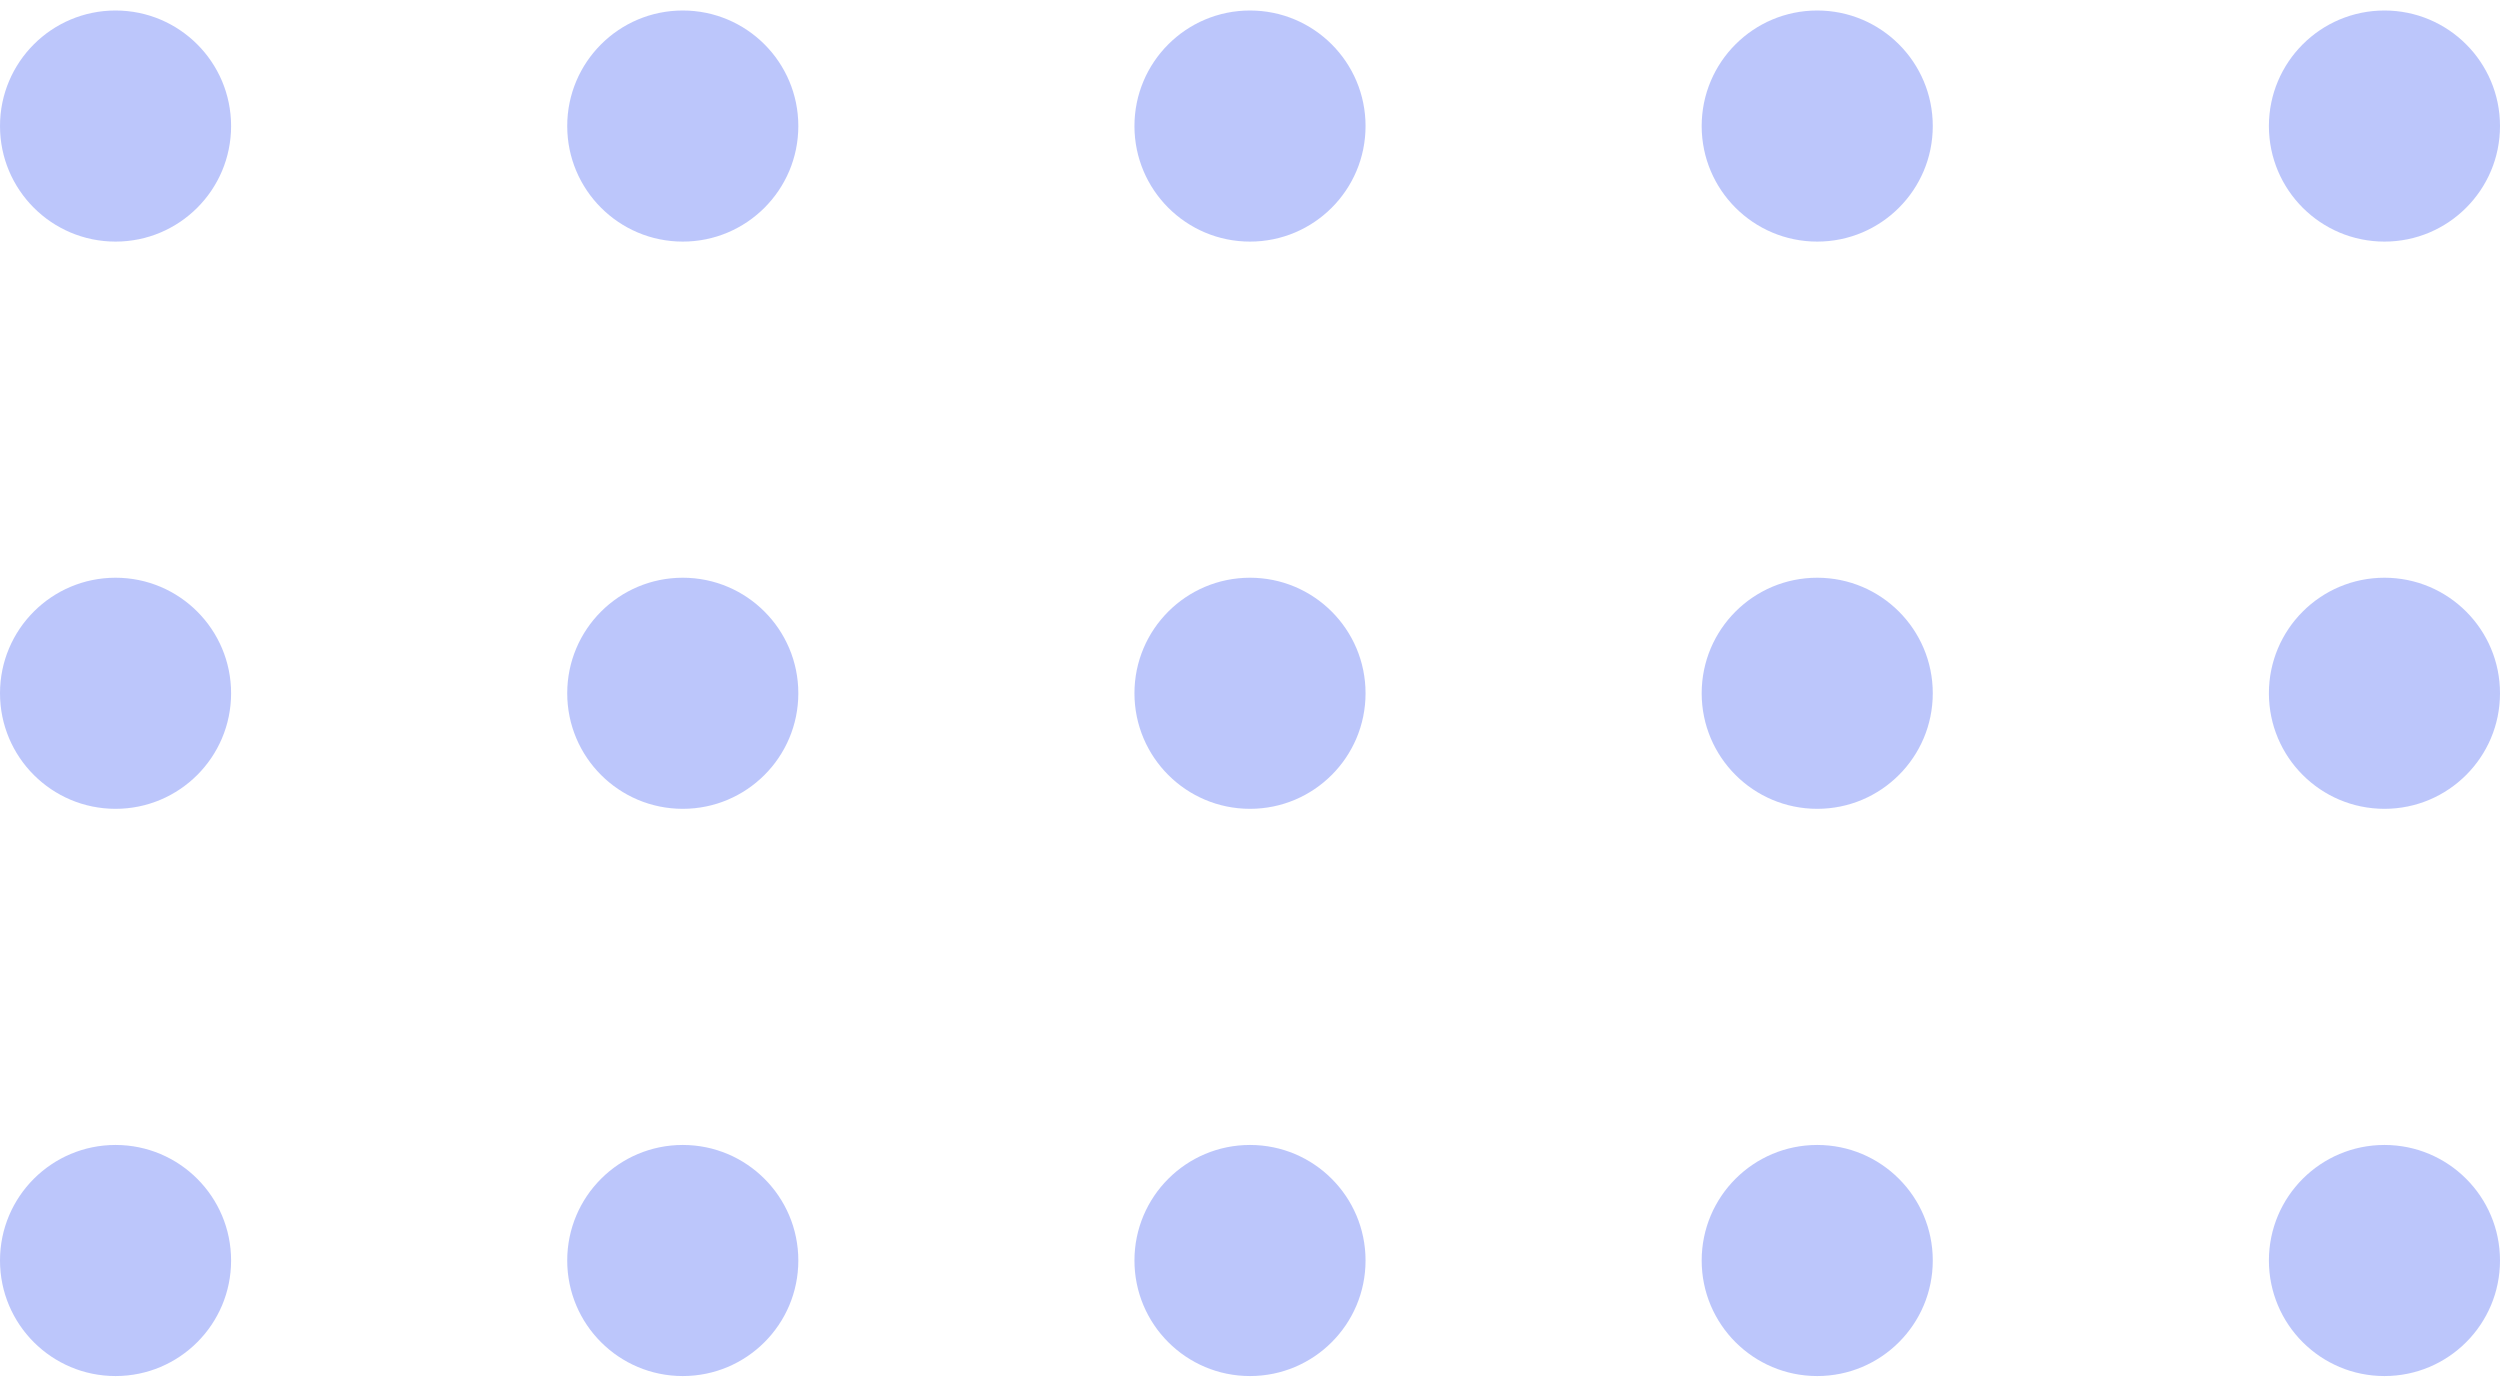 <svg width="119" height="66" viewBox="0 0 119 66" fill="none" xmlns="http://www.w3.org/2000/svg">
<path opacity="0.503" fill-rule="evenodd" clip-rule="evenodd" d="M5.5 11.5C8.538 11.5 11 9.038 11 6C11 2.962 8.538 0.5 5.5 0.5C2.462 0.5 0 2.962 0 6C0 9.038 2.462 11.5 5.5 11.5Z" fill="#798DF6"/>
<path opacity="0.503" fill-rule="evenodd" clip-rule="evenodd" d="M32.5 11.5C35.538 11.5 38 9.038 38 6C38 2.962 35.538 0.5 32.5 0.5C29.462 0.5 27 2.962 27 6C27 9.038 29.462 11.5 32.5 11.5Z" fill="#798DF6"/>
<path opacity="0.503" fill-rule="evenodd" clip-rule="evenodd" d="M59.5 11.5C62.538 11.5 65 9.038 65 6C65 2.962 62.538 0.5 59.5 0.5C56.462 0.5 54 2.962 54 6C54 9.038 56.462 11.5 59.5 11.5Z" fill="#798DF6"/>
<path opacity="0.503" fill-rule="evenodd" clip-rule="evenodd" d="M86.5 11.5C89.538 11.5 92 9.038 92 6C92 2.962 89.538 0.5 86.5 0.5C83.462 0.5 81 2.962 81 6C81 9.038 83.462 11.5 86.5 11.5Z" fill="#798DF6"/>
<path opacity="0.503" fill-rule="evenodd" clip-rule="evenodd" d="M113.5 11.5C116.538 11.5 119 9.038 119 6C119 2.962 116.538 0.5 113.5 0.5C110.462 0.5 108 2.962 108 6C108 9.038 110.462 11.5 113.5 11.5Z" fill="#798DF6"/>
<path opacity="0.503" fill-rule="evenodd" clip-rule="evenodd" d="M5.5 38.5C8.538 38.5 11 36.038 11 33C11 29.962 8.538 27.5 5.5 27.5C2.462 27.5 0 29.962 0 33C0 36.038 2.462 38.5 5.5 38.5Z" fill="#798DF6"/>
<path opacity="0.503" fill-rule="evenodd" clip-rule="evenodd" d="M32.5 38.5C35.538 38.5 38 36.038 38 33C38 29.962 35.538 27.5 32.5 27.5C29.462 27.5 27 29.962 27 33C27 36.038 29.462 38.5 32.5 38.5Z" fill="#798DF6"/>
<path opacity="0.503" fill-rule="evenodd" clip-rule="evenodd" d="M59.5 38.5C62.538 38.5 65 36.038 65 33C65 29.962 62.538 27.5 59.5 27.5C56.462 27.5 54 29.962 54 33C54 36.038 56.462 38.5 59.5 38.5Z" fill="#798DF6"/>
<path opacity="0.503" fill-rule="evenodd" clip-rule="evenodd" d="M86.5 38.5C89.538 38.5 92 36.038 92 33C92 29.962 89.538 27.5 86.5 27.5C83.462 27.5 81 29.962 81 33C81 36.038 83.462 38.5 86.5 38.5Z" fill="#798DF6"/>
<path opacity="0.503" fill-rule="evenodd" clip-rule="evenodd" d="M113.5 38.5C116.538 38.5 119 36.038 119 33C119 29.962 116.538 27.5 113.5 27.5C110.462 27.5 108 29.962 108 33C108 36.038 110.462 38.5 113.5 38.5Z" fill="#798DF6"/>
<path opacity="0.503" fill-rule="evenodd" clip-rule="evenodd" d="M5.5 65.5C8.538 65.5 11 63.038 11 60C11 56.962 8.538 54.5 5.5 54.5C2.462 54.5 0 56.962 0 60C0 63.038 2.462 65.5 5.5 65.5Z" fill="#798DF6"/>
<path opacity="0.503" fill-rule="evenodd" clip-rule="evenodd" d="M32.5 65.5C35.538 65.5 38 63.038 38 60C38 56.962 35.538 54.5 32.5 54.5C29.462 54.5 27 56.962 27 60C27 63.038 29.462 65.5 32.5 65.5Z" fill="#798DF6"/>
<path opacity="0.503" fill-rule="evenodd" clip-rule="evenodd" d="M59.5 65.5C62.538 65.5 65 63.038 65 60C65 56.962 62.538 54.5 59.5 54.5C56.462 54.5 54 56.962 54 60C54 63.038 56.462 65.5 59.5 65.5Z" fill="#798DF6"/>
<path opacity="0.503" fill-rule="evenodd" clip-rule="evenodd" d="M86.5 65.5C89.538 65.5 92 63.038 92 60C92 56.962 89.538 54.5 86.5 54.5C83.462 54.5 81 56.962 81 60C81 63.038 83.462 65.5 86.5 65.5Z" fill="#798DF6"/>
<path opacity="0.503" fill-rule="evenodd" clip-rule="evenodd" d="M113.5 65.5C116.538 65.5 119 63.038 119 60C119 56.962 116.538 54.5 113.5 54.5C110.462 54.5 108 56.962 108 60C108 63.038 110.462 65.5 113.5 65.5Z" fill="#798DF6"/>
</svg>
